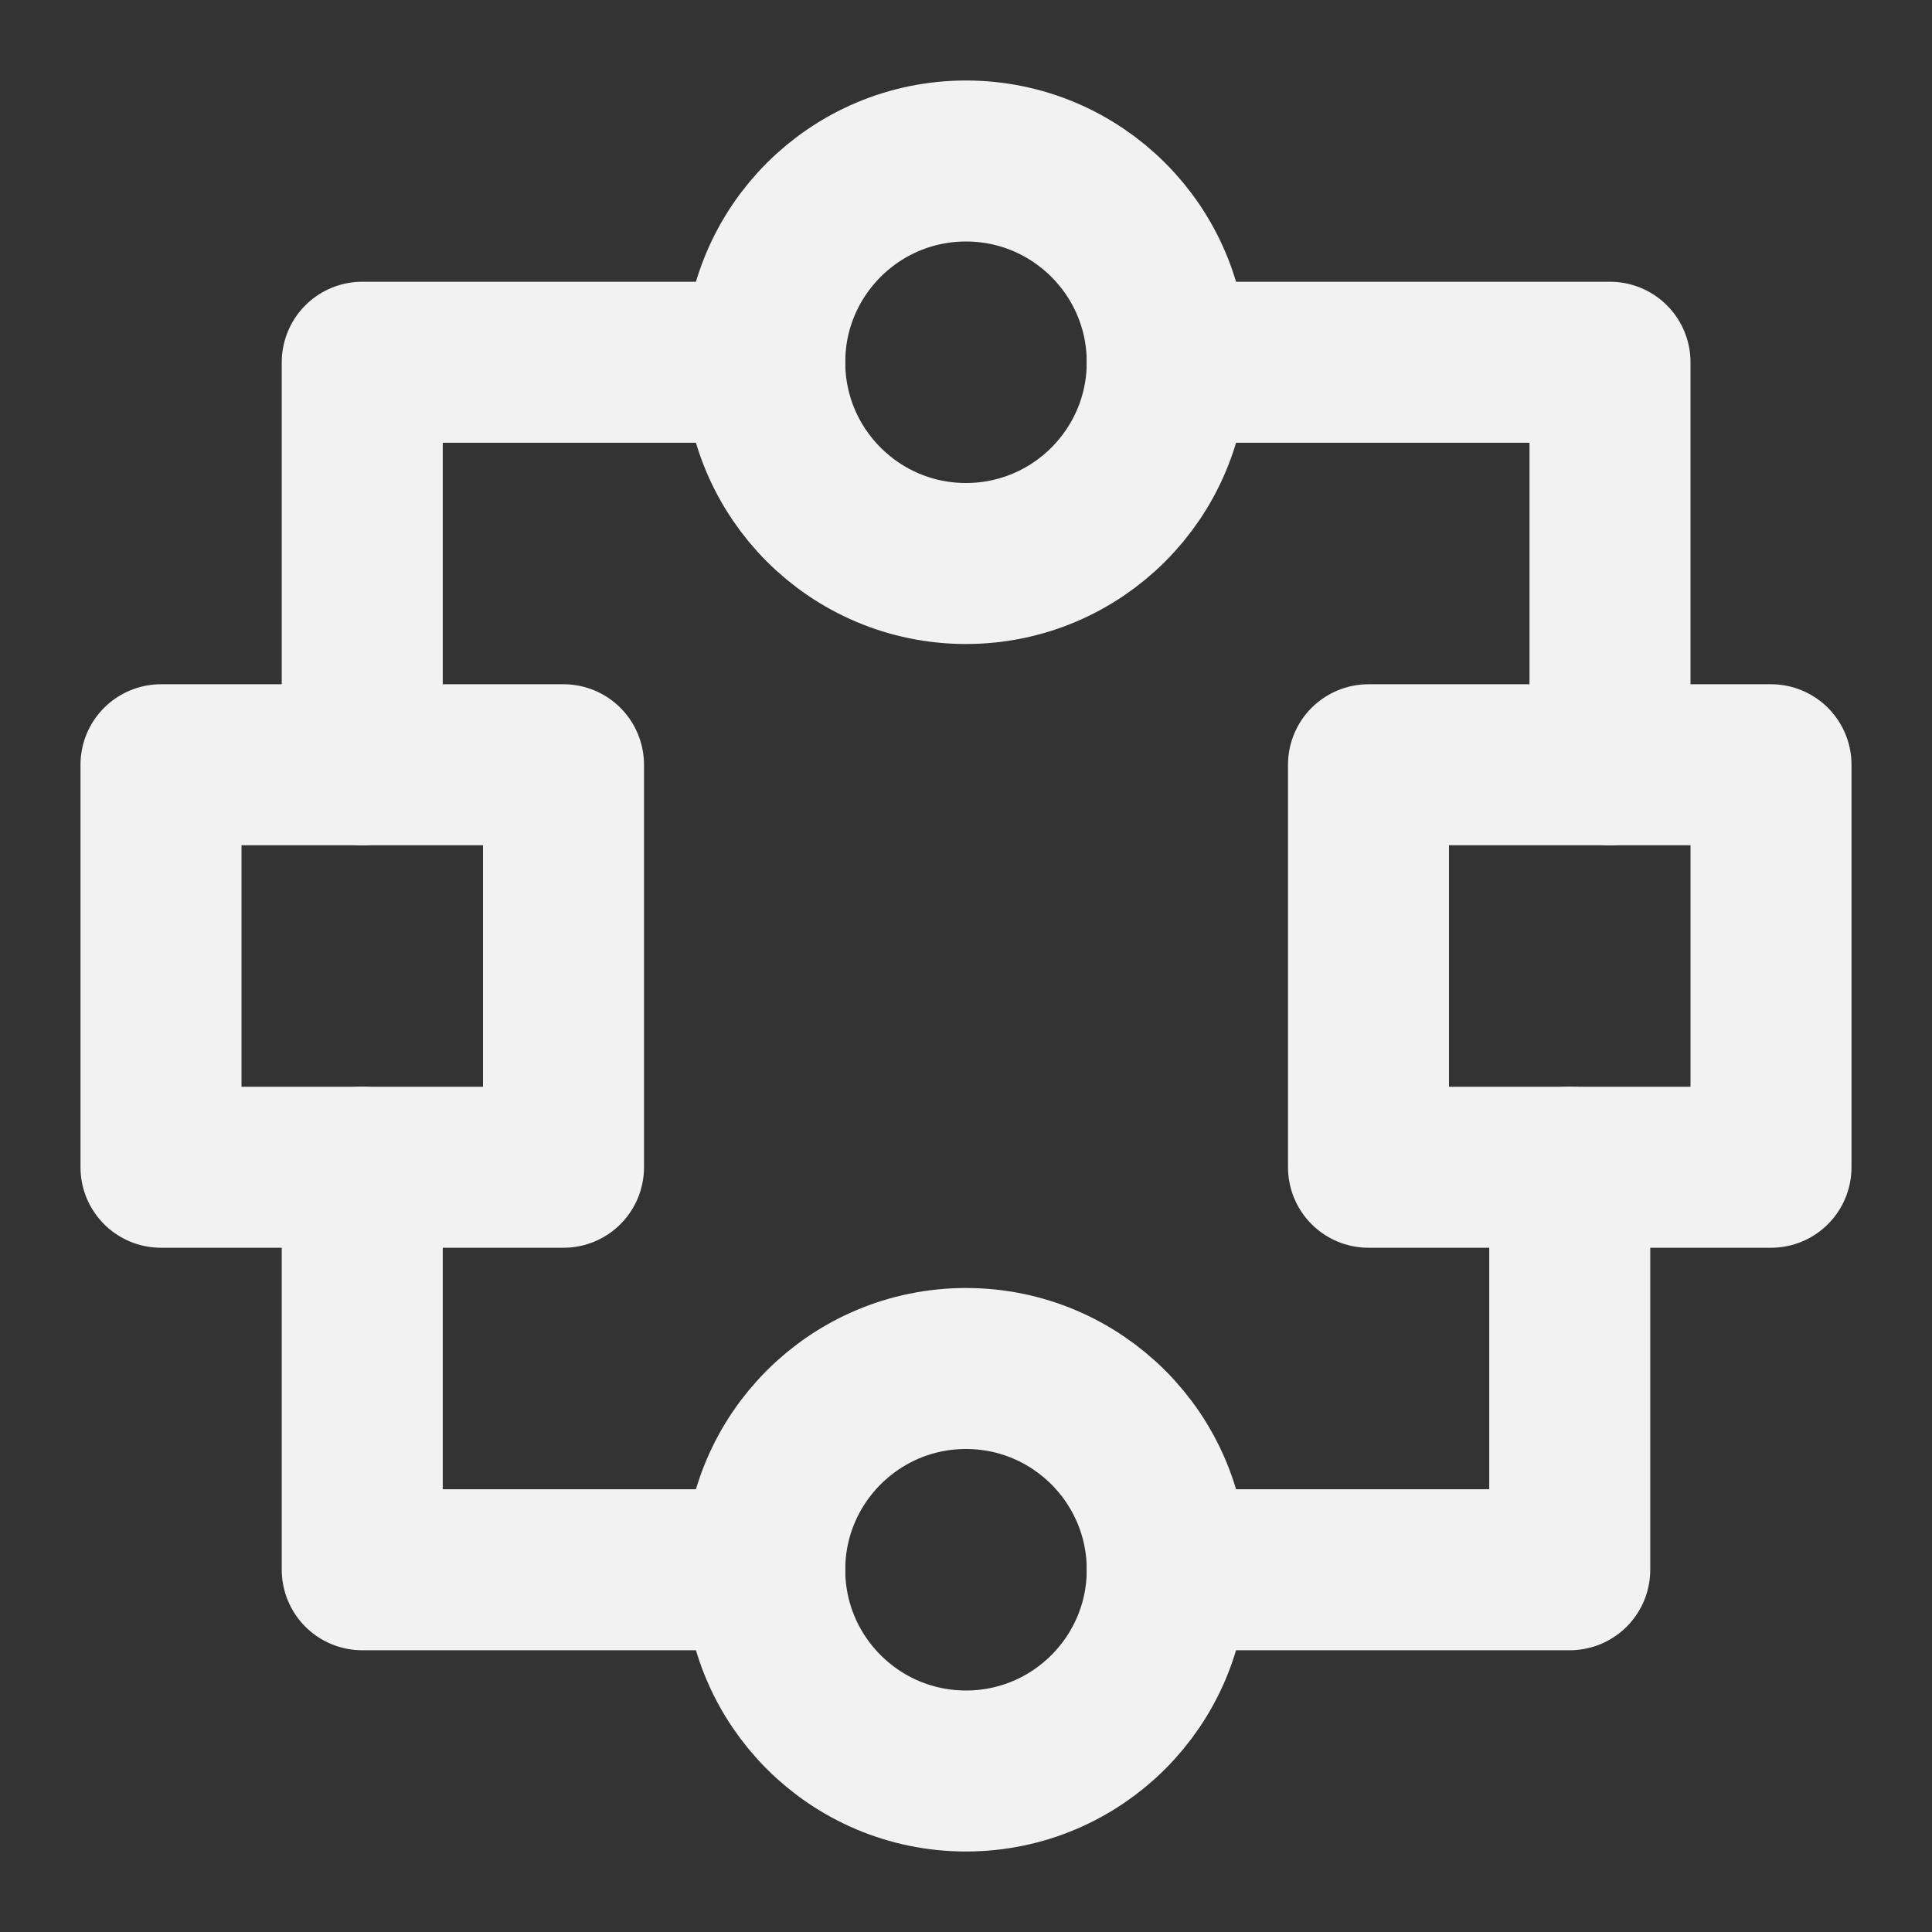 <?xml version="1.0" encoding="UTF-8"?><svg width="24" height="24" viewBox="0 0 48 48" fill="none" xmlns="http://www.w3.org/2000/svg"><rect x="0" y="0" width="48" height="48" fill="#333333" stroke="none"/><path d="M24 14C26.761 14 29 11.761 29 9C29 6.239 26.761 4 24 4C21.239 4 19 6.239 19 9C19 11.761 21.239 14 24 14Z" fill="none" stroke="#F2F2F2" stroke-width="4" stroke-linecap="round" stroke-linejoin="round"/><path d="M24 44C26.761 44 29 41.761 29 39C29 36.239 26.761 34 24 34C21.239 34 19 36.239 19 39C19 41.761 21.239 44 24 44Z" fill="none" stroke="#F2F2F2" stroke-width="4" stroke-linecap="round" stroke-linejoin="round"/><path d="M14 19H4V29H14V19Z" fill="none" stroke="#F2F2F2" stroke-width="4" stroke-linecap="round" stroke-linejoin="round"/><path d="M44 19H34V29H44V19Z" fill="none" stroke="#F2F2F2" stroke-width="4" stroke-linecap="round" stroke-linejoin="round"/><path d="M19 9H9V19" stroke="#F2F2F2" stroke-width="4" stroke-linecap="round" stroke-linejoin="round"/><path d="M19 39H9V29" stroke="#F2F2F2" stroke-width="4" stroke-linecap="round" stroke-linejoin="round"/><path d="M29 9H40V19" stroke="#F2F2F2" stroke-width="4" stroke-linecap="round" stroke-linejoin="round"/><path d="M29 39H39V29" stroke="#F2F2F2" stroke-width="4" stroke-linecap="round" stroke-linejoin="round"/></svg>